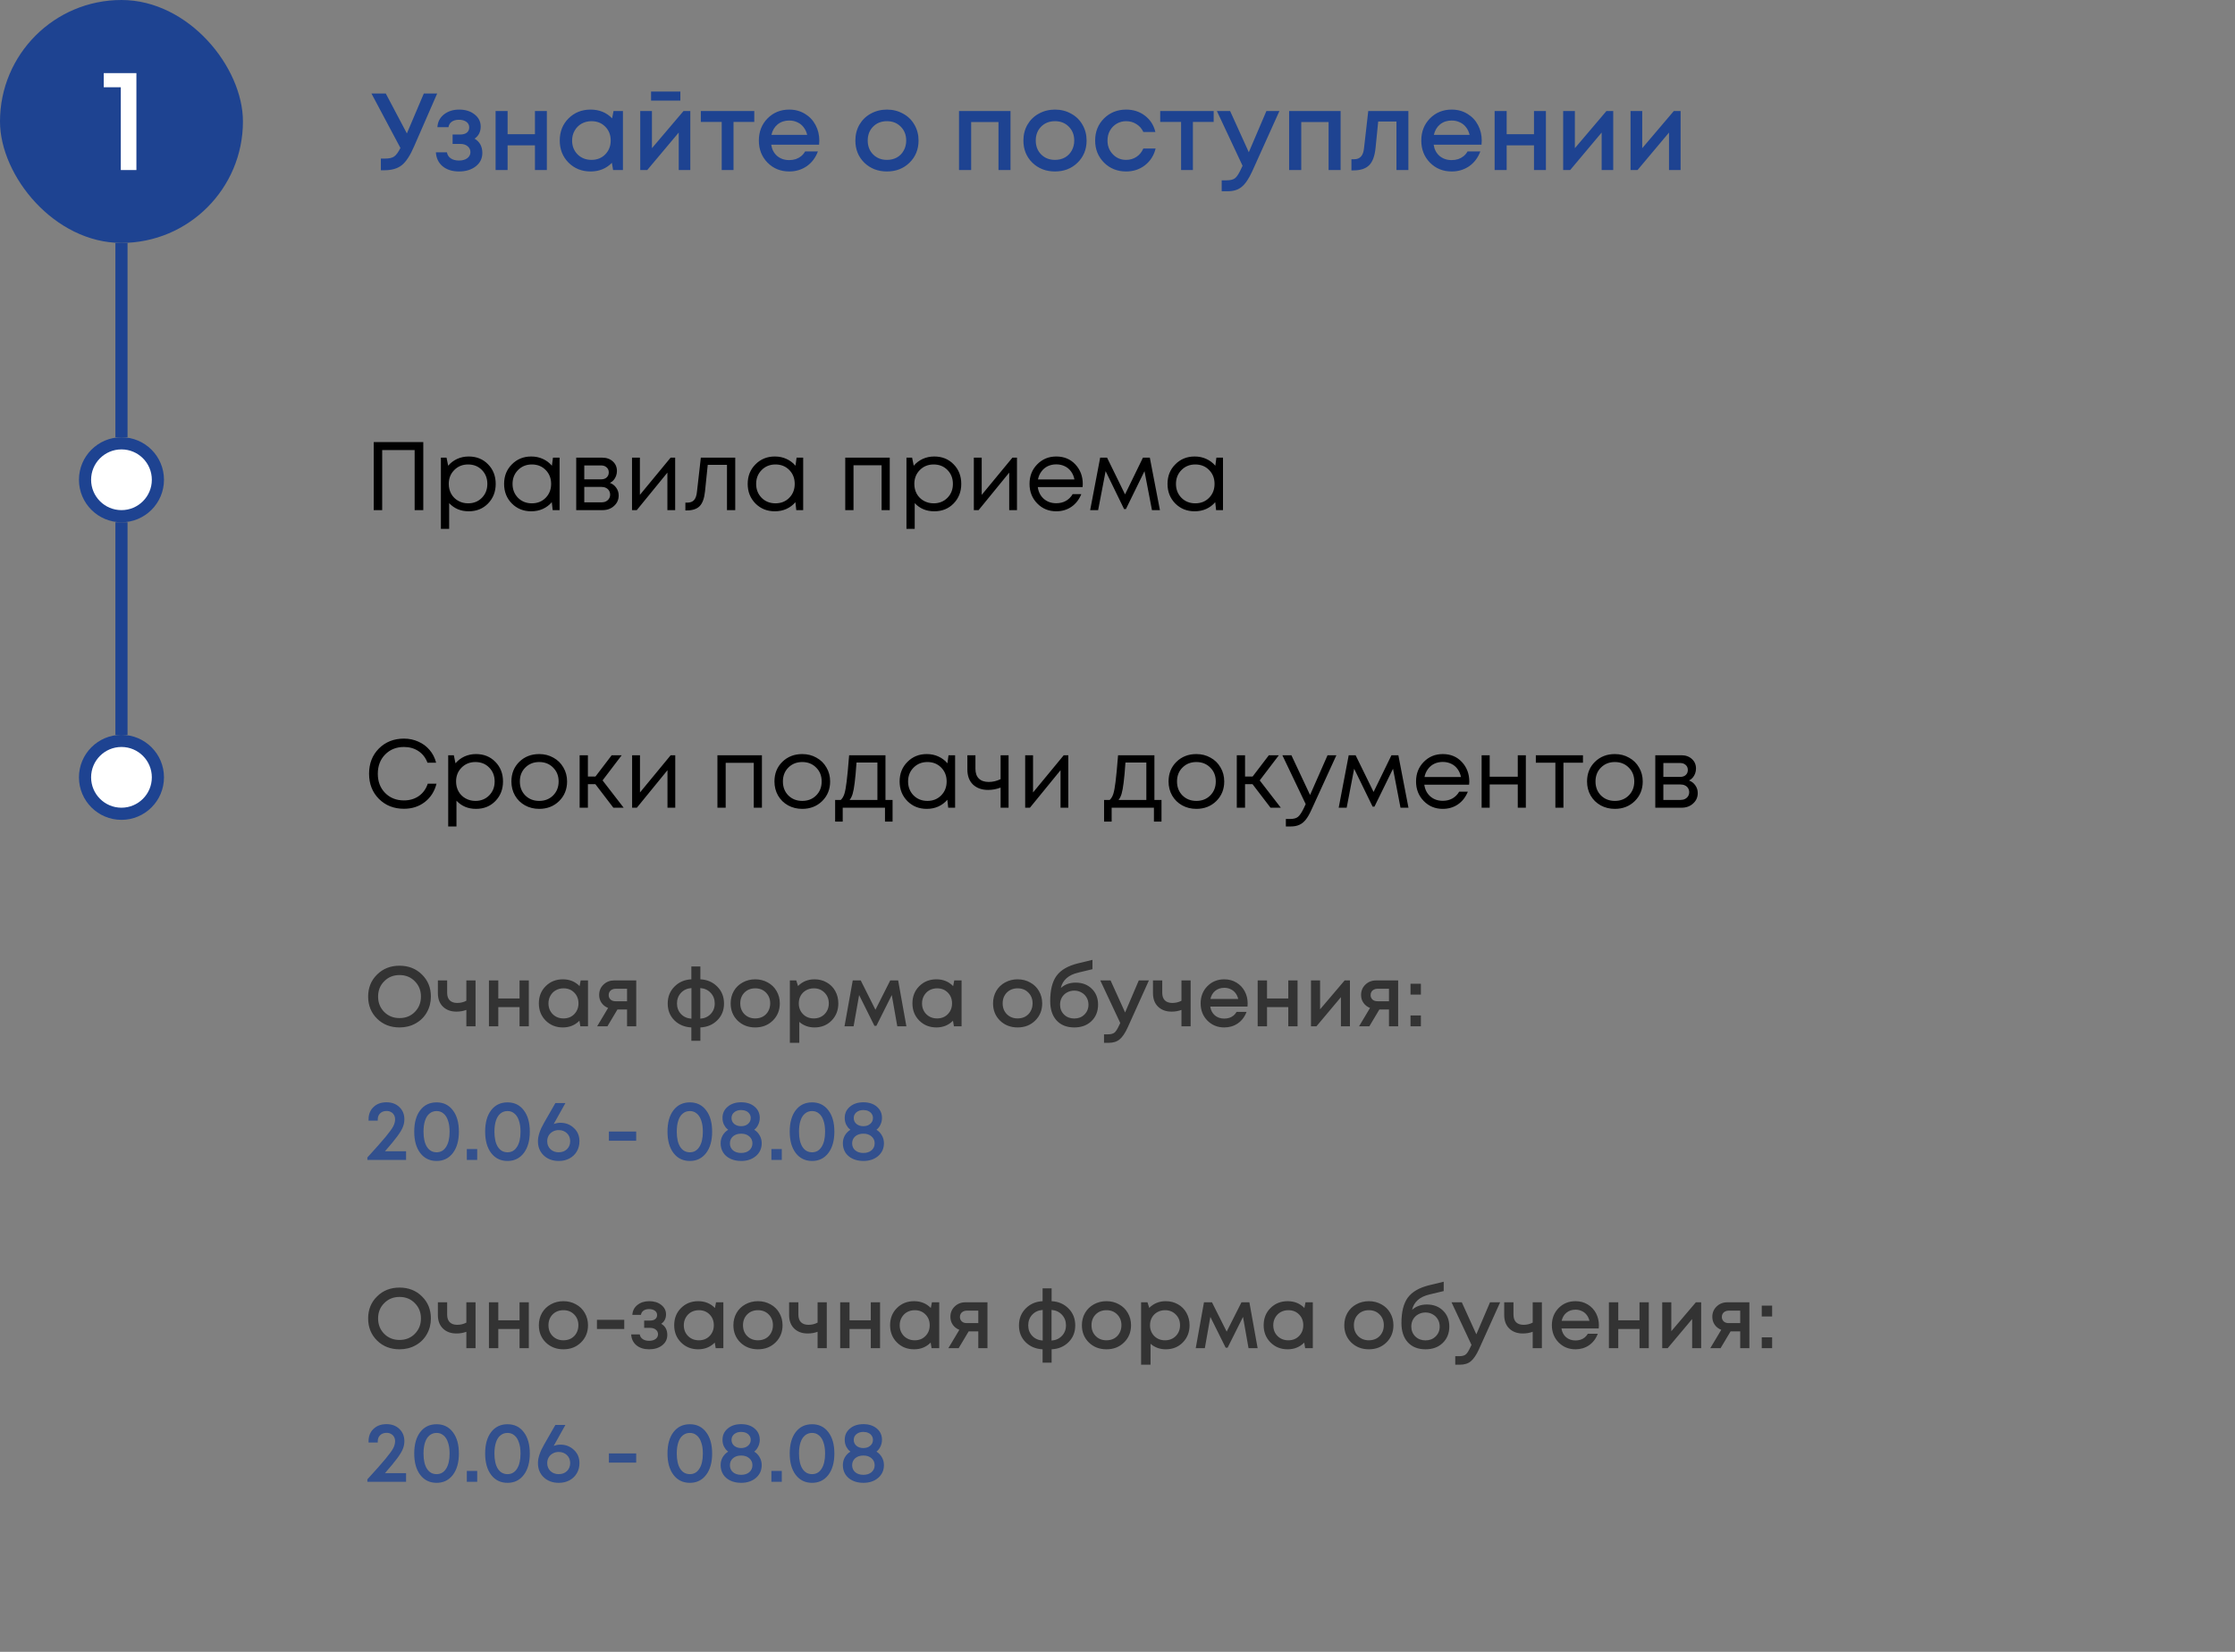 <svg width="368" height="272" viewBox="0 0 368 272" fill="none" xmlns="http://www.w3.org/2000/svg">
<rect x="0" y="0" width="368" height="272" fill="#808080" stroke="none"/>
<path d="M69.784 15.4H71.98L68.218 24.022C67.558 25.57 66.874 26.626 66.166 27.19C65.47 27.754 64.498 28.036 63.25 28.036H62.71V26.11H63.448C64.084 26.11 64.57 25.996 64.906 25.768C65.242 25.528 65.584 25.06 65.932 24.364L61.162 15.4H63.52L66.994 21.97L69.784 15.4ZM78.141 22.834C78.993 23.338 79.419 24.124 79.419 25.192C79.419 26.092 79.059 26.824 78.339 27.388C77.619 27.952 76.695 28.234 75.567 28.234C74.475 28.234 73.581 27.952 72.885 27.388C72.201 26.812 71.829 26.044 71.769 25.084H73.587C73.659 25.504 73.869 25.834 74.217 26.074C74.565 26.314 75.015 26.434 75.567 26.434C76.131 26.434 76.587 26.308 76.935 26.056C77.283 25.792 77.457 25.456 77.457 25.048C77.457 24.652 77.301 24.328 76.989 24.076C76.689 23.824 76.287 23.698 75.783 23.698H74.523V22.15H75.783C76.239 22.15 76.599 22.048 76.863 21.844C77.127 21.628 77.259 21.34 77.259 20.98C77.259 20.596 77.103 20.29 76.791 20.062C76.479 19.834 76.065 19.72 75.549 19.72C75.081 19.72 74.691 19.828 74.379 20.044C74.079 20.26 73.899 20.56 73.839 20.944H72.021C72.069 20.08 72.423 19.384 73.083 18.856C73.755 18.316 74.595 18.046 75.603 18.046C76.635 18.046 77.481 18.31 78.141 18.838C78.813 19.366 79.149 20.032 79.149 20.836C79.149 21.7 78.813 22.366 78.141 22.834ZM88.08 18.28H90.042V28H88.08V23.932H83.58V28H81.6V18.28H83.58V22.096H88.08V18.28ZM101.021 18.28H102.569V28H100.949L100.751 26.812C99.815 27.76 98.645 28.234 97.241 28.234C95.789 28.234 94.577 27.748 93.605 26.776C92.645 25.804 92.165 24.592 92.165 23.14C92.165 21.676 92.645 20.464 93.605 19.504C94.577 18.532 95.789 18.046 97.241 18.046C98.669 18.046 99.851 18.526 100.787 19.486L101.021 18.28ZM95.099 25.426C95.711 26.026 96.473 26.326 97.385 26.326C98.309 26.326 99.065 26.026 99.653 25.426C100.253 24.814 100.553 24.052 100.553 23.14C100.553 22.216 100.253 21.454 99.653 20.854C99.065 20.254 98.309 19.954 97.385 19.954C96.785 19.954 96.239 20.092 95.747 20.368C95.267 20.644 94.889 21.028 94.613 21.52C94.337 22 94.199 22.54 94.199 23.14C94.199 24.052 94.499 24.814 95.099 25.426ZM112.024 15.076V16.57H107.2V15.076H112.024ZM112.546 18.28H113.662V28H111.754V21.826L106.57 28H105.418V18.28H107.344V24.4L112.546 18.28ZM124.196 18.28V20.08H120.776V28H118.832V20.08H115.394V18.28H124.196ZM134.902 23.158C134.902 23.338 134.89 23.56 134.866 23.824H126.982C127.102 24.604 127.426 25.222 127.954 25.678C128.494 26.134 129.16 26.362 129.952 26.362C130.336 26.362 130.696 26.308 131.032 26.2C131.368 26.08 131.662 25.918 131.914 25.714C132.178 25.498 132.394 25.24 132.562 24.94H134.668C134.284 25.972 133.672 26.782 132.832 27.37C131.992 27.946 131.032 28.234 129.952 28.234C128.524 28.234 127.33 27.748 126.37 26.776C125.422 25.804 124.948 24.592 124.948 23.14C124.948 21.688 125.422 20.476 126.37 19.504C127.33 18.532 128.524 18.046 129.952 18.046C130.924 18.046 131.788 18.28 132.544 18.748C133.3 19.204 133.882 19.822 134.29 20.602C134.698 21.37 134.902 22.222 134.902 23.158ZM129.952 19.846C129.208 19.846 128.572 20.056 128.044 20.476C127.528 20.896 127.186 21.472 127.018 22.204H132.904C132.784 21.712 132.586 21.292 132.31 20.944C132.034 20.584 131.692 20.314 131.284 20.134C130.888 19.942 130.444 19.846 129.952 19.846ZM149.749 26.794C148.765 27.754 147.529 28.234 146.041 28.234C144.553 28.234 143.311 27.754 142.315 26.794C141.331 25.822 140.839 24.604 140.839 23.14C140.839 22.18 141.061 21.31 141.505 20.53C141.961 19.75 142.585 19.144 143.377 18.712C144.181 18.268 145.069 18.046 146.041 18.046C147.013 18.046 147.895 18.268 148.687 18.712C149.491 19.144 150.115 19.75 150.559 20.53C151.015 21.31 151.243 22.18 151.243 23.14C151.243 24.604 150.745 25.822 149.749 26.794ZM146.041 26.326C146.653 26.326 147.199 26.194 147.679 25.93C148.159 25.654 148.531 25.276 148.795 24.796C149.071 24.304 149.209 23.752 149.209 23.14C149.209 22.216 148.909 21.454 148.309 20.854C147.721 20.254 146.965 19.954 146.041 19.954C145.117 19.954 144.355 20.254 143.755 20.854C143.167 21.454 142.873 22.216 142.873 23.14C142.873 24.064 143.167 24.826 143.755 25.426C144.355 26.026 145.117 26.326 146.041 26.326ZM157.906 18.28H166.384V28H164.404V20.098H159.904V28H157.906V18.28ZM177.417 26.794C176.433 27.754 175.197 28.234 173.709 28.234C172.221 28.234 170.979 27.754 169.983 26.794C168.999 25.822 168.507 24.604 168.507 23.14C168.507 22.18 168.729 21.31 169.173 20.53C169.629 19.75 170.253 19.144 171.045 18.712C171.849 18.268 172.737 18.046 173.709 18.046C174.681 18.046 175.563 18.268 176.355 18.712C177.159 19.144 177.783 19.75 178.227 20.53C178.683 21.31 178.911 22.18 178.911 23.14C178.911 24.604 178.413 25.822 177.417 26.794ZM173.709 26.326C174.321 26.326 174.867 26.194 175.347 25.93C175.827 25.654 176.199 25.276 176.463 24.796C176.739 24.304 176.877 23.752 176.877 23.14C176.877 22.216 176.577 21.454 175.977 20.854C175.389 20.254 174.633 19.954 173.709 19.954C172.785 19.954 172.023 20.254 171.423 20.854C170.835 21.454 170.541 22.216 170.541 23.14C170.541 24.064 170.835 24.826 171.423 25.426C172.023 26.026 172.785 26.326 173.709 26.326ZM185.413 28.234C183.973 28.234 182.761 27.748 181.777 26.776C180.805 25.792 180.319 24.58 180.319 23.14C180.319 21.688 180.805 20.476 181.777 19.504C182.761 18.532 183.979 18.046 185.431 18.046C186.619 18.046 187.651 18.382 188.527 19.054C189.403 19.726 189.973 20.62 190.237 21.736H188.257C188.005 21.184 187.627 20.752 187.123 20.44C186.619 20.116 186.049 19.954 185.413 19.954C184.849 19.954 184.333 20.092 183.865 20.368C183.397 20.644 183.025 21.028 182.749 21.52C182.485 22 182.353 22.54 182.353 23.14C182.353 24.04 182.647 24.796 183.235 25.408C183.823 26.02 184.549 26.326 185.413 26.326C186.049 26.326 186.613 26.164 187.105 25.84C187.609 25.516 187.993 25.054 188.257 24.454H190.273C189.997 25.594 189.415 26.512 188.527 27.208C187.651 27.892 186.613 28.234 185.413 28.234ZM199.835 18.28V20.08H196.415V28H194.471V20.08H191.033V18.28H199.835ZM208.518 18.28H210.66L206.196 28.18C205.632 29.416 205.056 30.274 204.468 30.754C203.892 31.246 203.118 31.492 202.146 31.492H201.156V29.692H201.984C202.62 29.692 203.088 29.566 203.388 29.314C203.688 29.062 204.018 28.54 204.378 27.748L204.594 27.298L200.364 18.28H202.542L205.62 25.066L208.518 18.28ZM212.258 18.28H220.736V28H218.756V20.098H214.256V28H212.258V18.28ZM225.288 18.28H231.894V28H229.932V20.008H226.926L226.494 24.31C226.362 25.678 226.008 26.644 225.432 27.208C224.868 27.772 224.01 28.054 222.858 28.054H222.516V26.218H222.984C223.932 26.218 224.466 25.624 224.586 24.436L225.288 18.28ZM243.974 23.158C243.974 23.338 243.962 23.56 243.938 23.824H236.054C236.174 24.604 236.498 25.222 237.026 25.678C237.566 26.134 238.232 26.362 239.024 26.362C239.408 26.362 239.768 26.308 240.104 26.2C240.44 26.08 240.734 25.918 240.986 25.714C241.25 25.498 241.466 25.24 241.634 24.94H243.74C243.356 25.972 242.744 26.782 241.904 27.37C241.064 27.946 240.104 28.234 239.024 28.234C237.596 28.234 236.402 27.748 235.442 26.776C234.494 25.804 234.02 24.592 234.02 23.14C234.02 21.688 234.494 20.476 235.442 19.504C236.402 18.532 237.596 18.046 239.024 18.046C239.996 18.046 240.86 18.28 241.616 18.748C242.372 19.204 242.954 19.822 243.362 20.602C243.77 21.37 243.974 22.222 243.974 23.158ZM239.024 19.846C238.28 19.846 237.644 20.056 237.116 20.476C236.6 20.896 236.258 21.472 236.09 22.204H241.976C241.856 21.712 241.658 21.292 241.382 20.944C241.106 20.584 240.764 20.314 240.356 20.134C239.96 19.942 239.516 19.846 239.024 19.846ZM252.576 18.28H254.538V28H252.576V23.932H248.076V28H246.096V18.28H248.076V22.096H252.576V18.28ZM264.509 18.28H265.625V28H263.717V21.826L258.533 28H257.381V18.28H259.307V24.4L264.509 18.28ZM275.601 18.28H276.717V28H274.809V21.826L269.625 28H268.473V18.28H270.399V24.4L275.601 18.28Z" fill="#1E4391"/>
<path d="M66.512 133.176C64.848 133.176 63.472 132.632 62.384 131.544C61.307 130.456 60.768 129.075 60.768 127.4C60.768 125.725 61.307 124.344 62.384 123.256C63.472 122.168 64.848 121.624 66.512 121.624C67.365 121.624 68.155 121.789 68.88 122.12C69.616 122.44 70.235 122.899 70.736 123.496C71.248 124.093 71.605 124.792 71.808 125.592H70.384C70.085 124.781 69.595 124.147 68.912 123.688C68.229 123.229 67.429 123 66.512 123C65.253 123 64.219 123.416 63.408 124.248C62.608 125.069 62.208 126.125 62.208 127.416C62.208 128.696 62.608 129.747 63.408 130.568C64.219 131.389 65.253 131.8 66.512 131.8C67.451 131.8 68.267 131.56 68.96 131.08C69.653 130.589 70.144 129.912 70.432 129.048H71.872C71.552 130.317 70.907 131.325 69.936 132.072C68.976 132.808 67.835 133.176 66.512 133.176ZM78.374 124.168C79.665 124.168 80.726 124.595 81.558 125.448C82.4 126.301 82.822 127.379 82.822 128.68C82.822 129.971 82.4 131.048 81.558 131.912C80.726 132.765 79.665 133.192 78.374 133.192C77.073 133.192 76.001 132.744 75.158 131.848V136.088H73.798V124.36H74.726L74.998 125.688C75.403 125.208 75.894 124.835 76.47 124.568C77.056 124.301 77.691 124.168 78.374 124.168ZM78.278 131.88C79.195 131.88 79.953 131.576 80.55 130.968C81.147 130.36 81.446 129.597 81.446 128.68C81.446 127.763 81.147 127 80.55 126.392C79.953 125.784 79.195 125.48 78.278 125.48C77.361 125.48 76.598 125.789 75.99 126.408C75.392 127.016 75.094 127.773 75.094 128.68C75.094 129.277 75.227 129.821 75.494 130.312C75.771 130.803 76.155 131.187 76.646 131.464C77.136 131.741 77.68 131.88 78.278 131.88ZM88.78 133.192C87.926 133.192 87.148 133 86.444 132.616C85.74 132.221 85.19 131.683 84.796 131C84.401 130.307 84.204 129.533 84.204 128.68C84.204 127.379 84.636 126.301 85.5 125.448C86.374 124.595 87.468 124.168 88.78 124.168C89.644 124.168 90.422 124.365 91.116 124.76C91.82 125.144 92.369 125.683 92.764 126.376C93.169 127.059 93.372 127.827 93.372 128.68C93.372 129.971 92.934 131.048 92.06 131.912C91.185 132.765 90.092 133.192 88.78 133.192ZM86.492 130.984C87.1 131.581 87.862 131.88 88.78 131.88C89.708 131.88 90.47 131.581 91.068 130.984C91.676 130.376 91.98 129.608 91.98 128.68C91.98 127.752 91.676 126.989 91.068 126.392C90.47 125.784 89.708 125.48 88.78 125.48C87.862 125.48 87.1 125.784 86.492 126.392C85.894 126.989 85.596 127.752 85.596 128.68C85.596 129.608 85.894 130.376 86.492 130.984ZM100.991 133L98.031 129.128H96.799V133H95.439V124.36H96.799V127.864H98.046L100.719 124.36H102.367L99.215 128.504L102.687 133H100.991ZM110.431 124.36H111.183V133H109.903V126.824L104.863 133H104.079V124.36H105.375V130.488L110.431 124.36ZM118.126 124.36H125.454V133H124.11V125.608H119.486V133H118.126V124.36ZM132.092 133.192C131.239 133.192 130.46 133 129.756 132.616C129.052 132.221 128.503 131.683 128.108 131C127.713 130.307 127.516 129.533 127.516 128.68C127.516 127.379 127.948 126.301 128.812 125.448C129.687 124.595 130.78 124.168 132.092 124.168C132.956 124.168 133.735 124.365 134.428 124.76C135.132 125.144 135.681 125.683 136.076 126.376C136.481 127.059 136.684 127.827 136.684 128.68C136.684 129.971 136.247 131.048 135.372 131.912C134.497 132.765 133.404 133.192 132.092 133.192ZM129.804 130.984C130.412 131.581 131.175 131.88 132.092 131.88C133.02 131.88 133.783 131.581 134.38 130.984C134.988 130.376 135.292 129.608 135.292 128.68C135.292 127.752 134.988 126.989 134.38 126.392C133.783 125.784 133.02 125.48 132.092 125.48C131.175 125.48 130.412 125.784 129.804 126.392C129.207 126.989 128.908 127.752 128.908 128.68C128.908 129.608 129.207 130.376 129.804 130.984ZM145.796 131.72H146.964V135.288H145.716V133H138.756V135.288H137.508V131.72H138.436C138.692 131.485 138.889 131.155 139.028 130.728C139.166 130.291 139.289 129.629 139.396 128.744C139.513 127.848 139.652 126.387 139.812 124.36H145.796V131.72ZM141.028 125.56C140.932 126.989 140.83 128.104 140.724 128.904C140.628 129.693 140.516 130.301 140.388 130.728C140.26 131.144 140.094 131.475 139.892 131.72H144.468V125.56H141.028ZM156.174 124.36H157.262V133H156.126L155.982 131.688C155.576 132.168 155.08 132.541 154.494 132.808C153.918 133.064 153.283 133.192 152.59 133.192C151.32 133.192 150.259 132.765 149.406 131.912C148.552 131.048 148.126 129.971 148.126 128.68C148.126 127.389 148.552 126.317 149.406 125.464C150.259 124.6 151.32 124.168 152.59 124.168C153.294 124.168 153.934 124.301 154.51 124.568C155.096 124.835 155.592 125.208 155.998 125.688L156.174 124.36ZM150.414 130.968C151.022 131.576 151.784 131.88 152.702 131.88C153.619 131.88 154.376 131.576 154.974 130.968C155.571 130.36 155.87 129.597 155.87 128.68C155.87 127.763 155.571 127 154.974 126.392C154.376 125.784 153.619 125.48 152.702 125.48C151.784 125.48 151.022 125.789 150.414 126.408C149.816 127.016 149.518 127.773 149.518 128.68C149.518 129.587 149.816 130.349 150.414 130.968ZM164.753 124.36H166.065V133H164.753V129.688C164.092 129.944 163.404 130.072 162.689 130.072C161.665 130.072 160.838 129.779 160.209 129.192C159.59 128.595 159.281 127.763 159.281 126.696V124.36H160.609V126.6C160.609 127.293 160.796 127.827 161.169 128.2C161.553 128.573 162.097 128.76 162.801 128.76C163.473 128.76 164.124 128.605 164.753 128.296V124.36ZM175.15 124.36H175.902V133H174.622V126.824L169.582 133H168.798V124.36H170.094V130.488L175.15 124.36ZM190.077 131.72H191.245V135.288H189.997V133H183.037V135.288H181.789V131.72H182.717C182.973 131.485 183.17 131.155 183.309 130.728C183.447 130.291 183.57 129.629 183.677 128.744C183.794 127.848 183.933 126.387 184.093 124.36H190.077V131.72ZM185.309 125.56C185.213 126.989 185.111 128.104 185.005 128.904C184.909 129.693 184.797 130.301 184.669 130.728C184.541 131.144 184.375 131.475 184.173 131.72H188.749V125.56H185.309ZM196.983 133.192C196.129 133.192 195.351 133 194.647 132.616C193.943 132.221 193.393 131.683 192.999 131C192.604 130.307 192.407 129.533 192.407 128.68C192.407 127.379 192.839 126.301 193.703 125.448C194.577 124.595 195.671 124.168 196.983 124.168C197.847 124.168 198.625 124.365 199.319 124.76C200.023 125.144 200.572 125.683 200.967 126.376C201.372 127.059 201.575 127.827 201.575 128.68C201.575 129.971 201.137 131.048 200.263 131.912C199.388 132.765 198.295 133.192 196.983 133.192ZM194.695 130.984C195.303 131.581 196.065 131.88 196.983 131.88C197.911 131.88 198.673 131.581 199.271 130.984C199.879 130.376 200.183 129.608 200.183 128.68C200.183 127.752 199.879 126.989 199.271 126.392C198.673 125.784 197.911 125.48 196.983 125.48C196.065 125.48 195.303 125.784 194.695 126.392C194.097 126.989 193.799 127.752 193.799 128.68C193.799 129.608 194.097 130.376 194.695 130.984ZM209.194 133L206.234 129.128H205.002V133H203.642V124.36H205.002V127.864H206.25L208.922 124.36H210.57L207.418 128.504L210.89 133H209.194ZM218.586 124.36H220.042L215.93 133.352C215.61 134.056 215.296 134.6 214.986 134.984C214.677 135.368 214.33 135.645 213.946 135.816C213.562 135.997 213.093 136.088 212.538 136.088H211.722V134.856H212.426C213.002 134.856 213.434 134.739 213.722 134.504C214.01 134.269 214.33 133.789 214.682 133.064L214.986 132.408L211.146 124.36H212.634L215.706 130.904L218.586 124.36ZM231.909 133H230.597L229.365 126.584L226.309 132.824H226.005L222.965 126.584L221.733 133H220.421L222.069 124.36H223.205L226.165 130.408L229.109 124.36H230.245L231.909 133ZM241.925 128.712C241.925 128.829 241.914 128.995 241.893 129.208H234.517C234.623 130.008 234.954 130.653 235.509 131.144C236.063 131.624 236.746 131.864 237.557 131.864C238.154 131.864 238.682 131.736 239.141 131.48C239.61 131.213 239.983 130.84 240.261 130.36H241.685C241.322 131.256 240.778 131.955 240.053 132.456C239.327 132.947 238.495 133.192 237.557 133.192C236.309 133.192 235.263 132.76 234.421 131.896C233.578 131.032 233.157 129.96 233.157 128.68C233.157 127.389 233.578 126.317 234.421 125.464C235.263 124.6 236.309 124.168 237.557 124.168C238.847 124.168 239.898 124.605 240.709 125.48C241.519 126.355 241.925 127.432 241.925 128.712ZM237.557 125.464C237.045 125.464 236.575 125.565 236.149 125.768C235.733 125.971 235.386 126.264 235.109 126.648C234.831 127.021 234.645 127.453 234.549 127.944H240.549C240.453 127.443 240.266 127.005 239.989 126.632C239.711 126.248 239.365 125.96 238.949 125.768C238.533 125.565 238.069 125.464 237.557 125.464ZM249.906 124.36H251.234V133H249.906V129.176H245.282V133H243.954V124.36H245.282V127.896H249.906V124.36ZM260.641 124.36V125.592H257.425V133H256.097V125.592H252.881V124.36H260.641ZM265.889 133.192C265.036 133.192 264.257 133 263.553 132.616C262.849 132.221 262.3 131.683 261.905 131C261.51 130.307 261.313 129.533 261.313 128.68C261.313 127.379 261.745 126.301 262.609 125.448C263.484 124.595 264.577 124.168 265.889 124.168C266.753 124.168 267.532 124.365 268.225 124.76C268.929 125.144 269.478 125.683 269.873 126.376C270.278 127.059 270.481 127.827 270.481 128.68C270.481 129.971 270.044 131.048 269.169 131.912C268.294 132.765 267.201 133.192 265.889 133.192ZM263.601 130.984C264.209 131.581 264.972 131.88 265.889 131.88C266.817 131.88 267.58 131.581 268.177 130.984C268.785 130.376 269.089 129.608 269.089 128.68C269.089 127.752 268.785 126.989 268.177 126.392C267.58 125.784 266.817 125.48 265.889 125.48C264.972 125.48 264.209 125.784 263.601 126.392C263.004 126.989 262.705 127.752 262.705 128.68C262.705 129.608 263.004 130.376 263.601 130.984ZM278.1 128.52C278.537 128.68 278.884 128.947 279.14 129.32C279.407 129.693 279.54 130.115 279.54 130.584C279.54 131.277 279.284 131.853 278.772 132.312C278.271 132.771 277.641 133 276.884 133H272.548V124.36H276.836C277.551 124.36 278.132 124.568 278.58 124.984C279.028 125.389 279.252 125.912 279.252 126.552C279.252 126.84 279.204 127.112 279.108 127.368C279.012 127.624 278.879 127.853 278.708 128.056C278.537 128.248 278.335 128.403 278.1 128.52ZM277.908 126.792C277.908 126.44 277.791 126.163 277.556 125.96C277.321 125.747 277.017 125.64 276.644 125.64H273.876V127.928H276.644C277.028 127.928 277.332 127.827 277.556 127.624C277.791 127.411 277.908 127.133 277.908 126.792ZM276.724 131.72C276.991 131.72 277.231 131.667 277.444 131.56C277.668 131.443 277.839 131.288 277.956 131.096C278.073 130.904 278.132 130.691 278.132 130.456C278.132 130.211 278.073 129.992 277.956 129.8C277.839 129.597 277.668 129.443 277.444 129.336C277.231 129.229 276.985 129.176 276.708 129.176H273.876V131.72H276.724Z" fill="black"/>
<path d="M61.536 72.8H69.696V84H68.272V74.112H62.928V84H61.536V72.8ZM77.171 75.168C78.461 75.168 79.523 75.595 80.355 76.448C81.197 77.301 81.619 78.379 81.619 79.68C81.619 80.971 81.197 82.048 80.355 82.912C79.523 83.765 78.461 84.192 77.171 84.192C75.869 84.192 74.797 83.744 73.955 82.848V87.088H72.595V75.36H73.523L73.795 76.688C74.2 76.208 74.691 75.835 75.267 75.568C75.853 75.301 76.488 75.168 77.171 75.168ZM77.075 82.88C77.992 82.88 78.749 82.576 79.347 81.968C79.944 81.36 80.243 80.597 80.243 79.68C80.243 78.763 79.944 78 79.347 77.392C78.749 76.784 77.992 76.48 77.075 76.48C76.157 76.48 75.395 76.789 74.787 77.408C74.189 78.016 73.891 78.773 73.891 79.68C73.891 80.277 74.024 80.821 74.291 81.312C74.568 81.803 74.952 82.187 75.443 82.464C75.933 82.741 76.477 82.88 77.075 82.88ZM91.049 75.36H92.136V84H91.001L90.856 82.688C90.451 83.168 89.955 83.541 89.368 83.808C88.793 84.064 88.158 84.192 87.465 84.192C86.195 84.192 85.134 83.765 84.281 82.912C83.427 82.048 83.001 80.971 83.001 79.68C83.001 78.389 83.427 77.317 84.281 76.464C85.134 75.6 86.195 75.168 87.465 75.168C88.168 75.168 88.808 75.301 89.385 75.568C89.971 75.835 90.467 76.208 90.873 76.688L91.049 75.36ZM85.288 81.968C85.897 82.576 86.659 82.88 87.576 82.88C88.494 82.88 89.251 82.576 89.849 81.968C90.446 81.36 90.745 80.597 90.745 79.68C90.745 78.763 90.446 78 89.849 77.392C89.251 76.784 88.494 76.48 87.576 76.48C86.659 76.48 85.897 76.789 85.288 77.408C84.691 78.016 84.392 78.773 84.392 79.68C84.392 80.587 84.691 81.349 85.288 81.968ZM100.428 79.52C100.865 79.68 101.212 79.947 101.468 80.32C101.735 80.693 101.868 81.115 101.868 81.584C101.868 82.277 101.612 82.853 101.1 83.312C100.599 83.771 99.969 84 99.212 84H94.876V75.36H99.164C99.879 75.36 100.46 75.568 100.908 75.984C101.356 76.389 101.58 76.912 101.58 77.552C101.58 77.84 101.532 78.112 101.436 78.368C101.34 78.624 101.207 78.853 101.036 79.056C100.865 79.248 100.663 79.403 100.428 79.52ZM100.236 77.792C100.236 77.44 100.119 77.163 99.884 76.96C99.649 76.747 99.345 76.64 98.972 76.64H96.204V78.928H98.972C99.356 78.928 99.66 78.827 99.884 78.624C100.119 78.411 100.236 78.133 100.236 77.792ZM99.052 82.72C99.319 82.72 99.559 82.667 99.772 82.56C99.996 82.443 100.167 82.288 100.284 82.096C100.401 81.904 100.46 81.691 100.46 81.456C100.46 81.211 100.401 80.992 100.284 80.8C100.167 80.597 99.996 80.443 99.772 80.336C99.559 80.229 99.313 80.176 99.036 80.176H96.204V82.72H99.052ZM110.416 75.36H111.168V84H109.888V77.824L104.848 84H104.064V75.36H105.36V81.488L110.416 75.36ZM115.395 75.36H121.059V84H119.699V76.544H116.531L116.083 80.912C115.966 82.053 115.672 82.864 115.203 83.344C114.734 83.813 114.03 84.048 113.091 84.048H112.851V82.768H113.155C113.646 82.768 114.019 82.629 114.275 82.352C114.531 82.064 114.691 81.611 114.755 80.992L115.395 75.36ZM131.158 75.36H132.246V84H131.11L130.966 82.688C130.561 83.168 130.065 83.541 129.478 83.808C128.902 84.064 128.267 84.192 127.574 84.192C126.305 84.192 125.243 83.765 124.39 82.912C123.537 82.048 123.11 80.971 123.11 79.68C123.11 78.389 123.537 77.317 124.39 76.464C125.243 75.6 126.305 75.168 127.574 75.168C128.278 75.168 128.918 75.301 129.494 75.568C130.081 75.835 130.577 76.208 130.982 76.688L131.158 75.36ZM125.398 81.968C126.006 82.576 126.769 82.88 127.686 82.88C128.603 82.88 129.361 82.576 129.958 81.968C130.555 81.36 130.854 80.597 130.854 79.68C130.854 78.763 130.555 78 129.958 77.392C129.361 76.784 128.603 76.48 127.686 76.48C126.769 76.48 126.006 76.789 125.398 77.408C124.801 78.016 124.502 78.773 124.502 79.68C124.502 80.587 124.801 81.349 125.398 81.968ZM139.173 75.36H146.501V84H145.157V76.608H140.533V84H139.173V75.36ZM153.827 75.168C155.118 75.168 156.179 75.595 157.011 76.448C157.854 77.301 158.275 78.379 158.275 79.68C158.275 80.971 157.854 82.048 157.011 82.912C156.179 83.765 155.118 84.192 153.827 84.192C152.526 84.192 151.454 83.744 150.611 82.848V87.088H149.251V75.36H150.179L150.451 76.688C150.856 76.208 151.347 75.835 151.923 75.568C152.51 75.301 153.144 75.168 153.827 75.168ZM153.731 82.88C154.648 82.88 155.406 82.576 156.003 81.968C156.6 81.36 156.899 80.597 156.899 79.68C156.899 78.763 156.6 78 156.003 77.392C155.406 76.784 154.648 76.48 153.731 76.48C152.814 76.48 152.051 76.789 151.443 77.408C150.846 78.016 150.547 78.773 150.547 79.68C150.547 80.277 150.68 80.821 150.947 81.312C151.224 81.803 151.608 82.187 152.099 82.464C152.59 82.741 153.134 82.88 153.731 82.88ZM166.697 75.36H167.449V84H166.169V77.824L161.129 84H160.345V75.36H161.641V81.488L166.697 75.36ZM178.284 79.712C178.284 79.829 178.273 79.995 178.252 80.208H170.876C170.983 81.008 171.313 81.653 171.868 82.144C172.423 82.624 173.105 82.864 173.916 82.864C174.513 82.864 175.041 82.736 175.5 82.48C175.969 82.213 176.343 81.84 176.62 81.36H178.044C177.681 82.256 177.137 82.955 176.412 83.456C175.687 83.947 174.855 84.192 173.916 84.192C172.668 84.192 171.623 83.76 170.78 82.896C169.937 82.032 169.516 80.96 169.516 79.68C169.516 78.389 169.937 77.317 170.78 76.464C171.623 75.6 172.668 75.168 173.916 75.168C175.207 75.168 176.257 75.605 177.068 76.48C177.879 77.355 178.284 78.432 178.284 79.712ZM173.916 76.464C173.404 76.464 172.935 76.565 172.508 76.768C172.092 76.971 171.745 77.264 171.468 77.648C171.191 78.021 171.004 78.453 170.908 78.944H176.908C176.812 78.443 176.625 78.005 176.348 77.632C176.071 77.248 175.724 76.96 175.308 76.768C174.892 76.565 174.428 76.464 173.916 76.464ZM190.987 84H189.675L188.443 77.584L185.387 83.824H185.083L182.043 77.584L180.811 84H179.499L181.147 75.36H182.283L185.243 81.408L188.187 75.36H189.323L190.987 84ZM200.283 75.36H201.371V84H200.235L200.091 82.688C199.686 83.168 199.19 83.541 198.603 83.808C198.027 84.064 197.392 84.192 196.699 84.192C195.43 84.192 194.368 83.765 193.515 82.912C192.662 82.048 192.235 80.971 192.235 79.68C192.235 78.389 192.662 77.317 193.515 76.464C194.368 75.6 195.43 75.168 196.699 75.168C197.403 75.168 198.043 75.301 198.619 75.568C199.206 75.835 199.702 76.208 200.107 76.688L200.283 75.36ZM194.523 81.968C195.131 82.576 195.894 82.88 196.811 82.88C197.728 82.88 198.486 82.576 199.083 81.968C199.68 81.36 199.979 80.597 199.979 79.68C199.979 78.763 199.68 78 199.083 77.392C198.486 76.784 197.728 76.48 196.811 76.48C195.894 76.48 195.131 76.789 194.523 77.408C193.926 78.016 193.627 78.773 193.627 79.68C193.627 80.587 193.926 81.349 194.523 81.968Z" fill="black"/>
<path opacity="0.6" d="M65.782 169.182C64.298 169.182 63.066 168.701 62.086 167.74C61.106 166.769 60.616 165.556 60.616 164.1C60.616 162.644 61.106 161.435 62.086 160.474C63.066 159.503 64.298 159.018 65.782 159.018C67.266 159.018 68.498 159.503 69.478 160.474C70.458 161.435 70.948 162.644 70.948 164.1C70.948 165.052 70.724 165.92 70.276 166.704C69.837 167.479 69.221 168.085 68.428 168.524C67.644 168.963 66.762 169.182 65.782 169.182ZM63.262 166.634C63.934 167.306 64.774 167.642 65.782 167.642C66.799 167.642 67.639 167.306 68.302 166.634C68.974 165.953 69.31 165.108 69.31 164.1C69.31 163.092 68.974 162.252 68.302 161.58C67.639 160.899 66.799 160.558 65.782 160.558C64.774 160.558 63.934 160.899 63.262 161.58C62.59 162.252 62.254 163.092 62.254 164.1C62.254 165.108 62.59 165.953 63.262 166.634ZM76.788 161.44H78.3V169H76.788V166.298C76.275 166.485 75.734 166.578 75.164 166.578C74.24 166.578 73.498 166.307 72.938 165.766C72.378 165.225 72.098 164.478 72.098 163.526V161.44H73.624V163.47C73.624 164.011 73.764 164.427 74.044 164.716C74.334 165.005 74.749 165.15 75.29 165.15C75.832 165.15 76.331 165.029 76.788 164.786V161.44ZM85.546 161.44H87.072V169H85.546V165.836H82.046V169H80.506V161.44H82.046V164.408H85.546V161.44ZM95.612 161.44H96.816V169H95.556L95.402 168.076C94.674 168.813 93.764 169.182 92.672 169.182C91.542 169.182 90.6 168.804 89.844 168.048C89.097 167.292 88.724 166.349 88.724 165.22C88.724 164.081 89.097 163.139 89.844 162.392C90.6 161.636 91.542 161.258 92.672 161.258C93.782 161.258 94.702 161.631 95.43 162.378L95.612 161.44ZM91.006 166.998C91.482 167.465 92.074 167.698 92.784 167.698C93.502 167.698 94.09 167.465 94.548 166.998C95.014 166.522 95.248 165.929 95.248 165.22C95.248 164.501 95.014 163.909 94.548 163.442C94.09 162.975 93.502 162.742 92.784 162.742C92.317 162.742 91.892 162.849 91.51 163.064C91.136 163.279 90.842 163.577 90.628 163.96C90.413 164.333 90.306 164.753 90.306 165.22C90.306 165.929 90.539 166.522 91.006 166.998ZM101.146 161.44H104.758V169H103.246V166.228H101.664L100.012 169H98.318L100.124 165.976C99.666 165.789 99.307 165.509 99.046 165.136C98.784 164.763 98.654 164.329 98.654 163.834C98.654 163.153 98.892 162.583 99.368 162.126C99.844 161.669 100.436 161.44 101.146 161.44ZM101.356 164.87H103.246V162.812H101.356C101.132 162.812 100.931 162.859 100.754 162.952C100.586 163.036 100.455 163.157 100.362 163.316C100.268 163.465 100.222 163.643 100.222 163.848C100.222 164.147 100.324 164.394 100.53 164.59C100.735 164.777 101.01 164.87 101.356 164.87ZM119.21 165.248C119.21 166.359 118.842 167.278 118.104 168.006C117.376 168.734 116.448 169.126 115.318 169.182V171.38H113.834V169.182C112.705 169.126 111.772 168.734 111.034 168.006C110.306 167.278 109.942 166.359 109.942 165.248C109.942 164.137 110.311 163.209 111.048 162.462C111.786 161.715 112.714 161.314 113.834 161.258V159.144H115.318V161.258C116.438 161.314 117.367 161.715 118.104 162.462C118.842 163.199 119.21 164.128 119.21 165.248ZM111.468 165.234C111.468 165.925 111.688 166.503 112.126 166.97C112.574 167.437 113.148 167.693 113.848 167.74V162.7C113.148 162.747 112.574 163.008 112.126 163.484C111.688 163.96 111.468 164.543 111.468 165.234ZM115.304 167.74C116.004 167.693 116.574 167.437 117.012 166.97C117.46 166.503 117.684 165.925 117.684 165.234C117.684 164.543 117.46 163.96 117.012 163.484C116.564 163.008 115.995 162.747 115.304 162.7V167.74ZM127.236 168.062C126.47 168.809 125.509 169.182 124.352 169.182C123.194 169.182 122.228 168.809 121.454 168.062C120.688 167.306 120.306 166.359 120.306 165.22C120.306 164.473 120.478 163.797 120.824 163.19C121.178 162.583 121.664 162.112 122.28 161.776C122.905 161.431 123.596 161.258 124.352 161.258C125.108 161.258 125.794 161.431 126.41 161.776C127.035 162.112 127.52 162.583 127.866 163.19C128.22 163.797 128.398 164.473 128.398 165.22C128.398 166.359 128.01 167.306 127.236 168.062ZM124.352 167.698C124.828 167.698 125.252 167.595 125.626 167.39C125.999 167.175 126.288 166.881 126.494 166.508C126.708 166.125 126.816 165.696 126.816 165.22C126.816 164.501 126.582 163.909 126.116 163.442C125.658 162.975 125.07 162.742 124.352 162.742C123.633 162.742 123.04 162.975 122.574 163.442C122.116 163.909 121.888 164.501 121.888 165.22C121.888 165.939 122.116 166.531 122.574 166.998C123.04 167.465 123.633 167.698 124.352 167.698ZM134.113 161.258C134.86 161.258 135.532 161.431 136.129 161.776C136.727 162.112 137.193 162.583 137.529 163.19C137.865 163.797 138.033 164.473 138.033 165.22C138.033 166.359 137.66 167.306 136.913 168.062C136.176 168.809 135.243 169.182 134.113 169.182C133.143 169.182 132.307 168.879 131.607 168.272V171.716H130.053V161.44H131.103L131.397 162.364C132.125 161.627 133.031 161.258 134.113 161.258ZM132.223 166.998C132.69 167.465 133.278 167.698 133.987 167.698C134.706 167.698 135.299 167.465 135.765 166.998C136.232 166.522 136.465 165.929 136.465 165.22C136.465 164.511 136.232 163.923 135.765 163.456C135.299 162.98 134.711 162.742 134.001 162.742C133.535 162.742 133.11 162.849 132.727 163.064C132.345 163.279 132.046 163.577 131.831 163.96C131.626 164.333 131.523 164.753 131.523 165.22C131.523 165.929 131.757 166.522 132.223 166.998ZM149.241 169H147.743L146.833 163.848L144.299 168.916H143.977L141.457 163.848L140.547 169H139.049L140.407 161.44H141.723L144.145 166.27L146.581 161.44H147.883L149.241 169ZM157.122 161.44H158.326V169H157.066L156.912 168.076C156.184 168.813 155.274 169.182 154.182 169.182C153.052 169.182 152.11 168.804 151.354 168.048C150.607 167.292 150.234 166.349 150.234 165.22C150.234 164.081 150.607 163.139 151.354 162.392C152.11 161.636 153.052 161.258 154.182 161.258C155.292 161.258 156.212 161.631 156.94 162.378L157.122 161.44ZM152.516 166.998C152.992 167.465 153.584 167.698 154.294 167.698C155.012 167.698 155.6 167.465 156.058 166.998C156.524 166.522 156.757 165.929 156.757 165.22C156.757 164.501 156.524 163.909 156.058 163.442C155.6 162.975 155.012 162.742 154.294 162.742C153.827 162.742 153.402 162.849 153.02 163.064C152.646 163.279 152.352 163.577 152.138 163.96C151.923 164.333 151.816 164.753 151.816 165.22C151.816 165.929 152.049 166.522 152.516 166.998ZM170.439 168.062C169.674 168.809 168.712 169.182 167.555 169.182C166.398 169.182 165.432 168.809 164.657 168.062C163.892 167.306 163.509 166.359 163.509 165.22C163.509 164.473 163.682 163.797 164.027 163.19C164.382 162.583 164.867 162.112 165.483 161.776C166.108 161.431 166.799 161.258 167.555 161.258C168.311 161.258 168.997 161.431 169.613 161.776C170.238 162.112 170.724 162.583 171.069 163.19C171.424 163.797 171.601 164.473 171.601 165.22C171.601 166.359 171.214 167.306 170.439 168.062ZM167.555 167.698C168.031 167.698 168.456 167.595 168.829 167.39C169.202 167.175 169.492 166.881 169.697 166.508C169.912 166.125 170.019 165.696 170.019 165.22C170.019 164.501 169.786 163.909 169.319 163.442C168.862 162.975 168.274 162.742 167.555 162.742C166.836 162.742 166.244 162.975 165.777 163.442C165.32 163.909 165.091 164.501 165.091 165.22C165.091 165.939 165.32 166.531 165.777 166.998C166.244 167.465 166.836 167.698 167.555 167.698ZM177.106 161.804C178.198 161.804 179.085 162.14 179.766 162.812C180.457 163.484 180.802 164.357 180.802 165.43C180.802 166.541 180.438 167.446 179.71 168.146C178.992 168.837 178.049 169.182 176.882 169.182C175.65 169.182 174.68 168.799 173.97 168.034C173.27 167.259 172.92 166.2 172.92 164.856C172.92 163.017 173.27 161.622 173.97 160.67C174.68 159.709 175.86 159.027 177.512 158.626L179.878 158.052V159.592L177.54 160.152C175.926 160.535 174.969 161.379 174.67 162.686C175.324 162.098 176.136 161.804 177.106 161.804ZM176.882 167.712C177.554 167.712 178.11 167.497 178.548 167.068C178.996 166.629 179.22 166.083 179.22 165.43C179.22 164.991 179.118 164.599 178.912 164.254C178.707 163.899 178.427 163.624 178.072 163.428C177.718 163.223 177.321 163.12 176.882 163.12C176.444 163.12 176.042 163.223 175.678 163.428C175.324 163.624 175.044 163.899 174.838 164.254C174.642 164.599 174.544 164.991 174.544 165.43C174.544 166.083 174.764 166.629 175.202 167.068C175.65 167.497 176.21 167.712 176.882 167.712ZM187.506 161.44H189.172L185.7 169.14C185.261 170.101 184.813 170.769 184.356 171.142C183.908 171.525 183.306 171.716 182.55 171.716H181.78V170.316H182.424C182.918 170.316 183.282 170.218 183.516 170.022C183.749 169.826 184.006 169.42 184.286 168.804L184.454 168.454L181.164 161.44H182.858L185.252 166.718L187.506 161.44ZM194.531 161.44H196.043V169H194.531V166.298C194.017 166.485 193.476 166.578 192.907 166.578C191.983 166.578 191.241 166.307 190.681 165.766C190.121 165.225 189.841 164.478 189.841 163.526V161.44H191.367V163.47C191.367 164.011 191.507 164.427 191.787 164.716C192.076 165.005 192.491 165.15 193.033 165.15C193.574 165.15 194.073 165.029 194.531 164.786V161.44ZM205.431 165.234C205.431 165.374 205.421 165.547 205.403 165.752H199.271C199.364 166.359 199.616 166.839 200.027 167.194C200.447 167.549 200.965 167.726 201.581 167.726C201.879 167.726 202.159 167.684 202.421 167.6C202.682 167.507 202.911 167.381 203.107 167.222C203.312 167.054 203.48 166.853 203.611 166.62H205.249C204.95 167.423 204.474 168.053 203.821 168.51C203.167 168.958 202.421 169.182 201.581 169.182C200.47 169.182 199.541 168.804 198.795 168.048C198.057 167.292 197.689 166.349 197.689 165.22C197.689 164.091 198.057 163.148 198.795 162.392C199.541 161.636 200.47 161.258 201.581 161.258C202.337 161.258 203.009 161.44 203.597 161.804C204.185 162.159 204.637 162.639 204.955 163.246C205.272 163.843 205.431 164.506 205.431 165.234ZM201.581 162.658C201.002 162.658 200.507 162.821 200.097 163.148C199.695 163.475 199.429 163.923 199.299 164.492H203.877C203.783 164.109 203.629 163.783 203.415 163.512C203.2 163.232 202.934 163.022 202.617 162.882C202.309 162.733 201.963 162.658 201.581 162.658ZM212.121 161.44H213.647V169H212.121V165.836H208.621V169H207.081V161.44H208.621V164.408H212.121V161.44ZM221.402 161.44H222.27V169H220.786V164.198L216.754 169H215.858V161.44H217.356V166.2L221.402 161.44ZM226.599 161.44H230.211V169H228.699V166.228H227.117L225.465 169H223.771L225.577 165.976C225.12 165.789 224.76 165.509 224.499 165.136C224.238 164.763 224.107 164.329 224.107 163.834C224.107 163.153 224.345 162.583 224.821 162.126C225.297 161.669 225.89 161.44 226.599 161.44ZM226.809 164.87H228.699V162.812H226.809C226.585 162.812 226.384 162.859 226.207 162.952C226.039 163.036 225.908 163.157 225.815 163.316C225.722 163.465 225.675 163.643 225.675 163.848C225.675 164.147 225.778 164.394 225.983 164.59C226.188 164.777 226.464 164.87 226.809 164.87ZM232.246 163.778V161.986H233.954V163.778H232.246ZM232.246 169V167.208H233.954V169H232.246Z" fill="black"/>
<g opacity="0.8">
<path d="M63.388 189.572H66.86V191H60.49V190.594C61.881 189.073 62.884 187.939 63.5 187.192C64.125 186.436 64.541 185.862 64.746 185.47C64.951 185.078 65.054 184.691 65.054 184.308C65.054 184.037 64.993 183.799 64.872 183.594C64.76 183.389 64.597 183.23 64.382 183.118C64.177 182.997 63.934 182.936 63.654 182.936C63.215 182.936 62.861 183.067 62.59 183.328C62.329 183.58 62.198 183.911 62.198 184.322V184.532H60.686V184.322C60.686 183.482 60.957 182.805 61.498 182.292C62.039 181.769 62.753 181.508 63.64 181.508C64.508 181.508 65.213 181.769 65.754 182.292C66.305 182.815 66.58 183.487 66.58 184.308C66.58 184.737 66.501 185.153 66.342 185.554C66.193 185.955 65.885 186.473 65.418 187.108C64.961 187.733 64.284 188.555 63.388 189.572ZM71.888 191.168C70.759 191.168 69.863 190.734 69.2 189.866C68.537 188.998 68.206 187.822 68.206 186.338C68.206 184.854 68.533 183.683 69.186 182.824C69.849 181.956 70.749 181.522 71.888 181.522C73.017 181.522 73.909 181.956 74.562 182.824C75.225 183.683 75.556 184.854 75.556 186.338C75.556 187.822 75.225 188.998 74.562 189.866C73.9 190.734 73.008 191.168 71.888 191.168ZM71.888 189.74C72.56 189.74 73.083 189.441 73.456 188.844C73.839 188.247 74.03 187.411 74.03 186.338C74.03 185.629 73.942 185.022 73.764 184.518C73.596 184.005 73.349 183.617 73.022 183.356C72.705 183.085 72.327 182.95 71.888 182.95C71.44 182.95 71.053 183.085 70.726 183.356C70.4 183.617 70.152 184.005 69.984 184.518C69.816 185.022 69.732 185.629 69.732 186.338C69.732 187.411 69.919 188.247 70.292 188.844C70.675 189.441 71.207 189.74 71.888 189.74ZM76.865 191V189.208H78.573V191H76.865ZM83.564 191.168C82.435 191.168 81.539 190.734 80.876 189.866C80.213 188.998 79.882 187.822 79.882 186.338C79.882 184.854 80.209 183.683 80.862 182.824C81.525 181.956 82.425 181.522 83.564 181.522C84.693 181.522 85.585 181.956 86.238 182.824C86.901 183.683 87.232 184.854 87.232 186.338C87.232 187.822 86.901 188.998 86.238 189.866C85.575 190.734 84.684 191.168 83.564 191.168ZM83.564 189.74C84.236 189.74 84.759 189.441 85.132 188.844C85.515 188.247 85.706 187.411 85.706 186.338C85.706 185.629 85.617 185.022 85.44 184.518C85.272 184.005 85.025 183.617 84.698 183.356C84.381 183.085 84.003 182.95 83.564 182.95C83.116 182.95 82.729 183.085 82.402 183.356C82.075 183.617 81.828 184.005 81.66 184.518C81.492 185.022 81.408 185.629 81.408 186.338C81.408 187.411 81.595 188.247 81.968 188.844C82.351 189.441 82.883 189.74 83.564 189.74ZM92.271 184.882C93.139 184.882 93.877 185.167 94.483 185.736C95.099 186.296 95.407 187.024 95.407 187.92C95.407 188.545 95.263 189.105 94.973 189.6C94.684 190.095 94.278 190.482 93.755 190.762C93.242 191.033 92.659 191.168 92.005 191.168C90.997 191.168 90.171 190.865 89.527 190.258C88.893 189.651 88.575 188.872 88.575 187.92C88.575 187.061 88.911 186.049 89.583 184.882L91.445 181.634H93.097C92.024 183.538 91.38 184.691 91.165 185.092C91.529 184.952 91.898 184.882 92.271 184.882ZM91.991 189.74C92.542 189.74 92.995 189.572 93.349 189.236C93.704 188.891 93.881 188.452 93.881 187.92C93.881 187.379 93.704 186.94 93.349 186.604C92.995 186.259 92.542 186.086 91.991 186.086C91.637 186.086 91.315 186.165 91.025 186.324C90.736 186.483 90.507 186.702 90.339 186.982C90.181 187.253 90.101 187.565 90.101 187.92C90.101 188.452 90.279 188.891 90.633 189.236C90.997 189.572 91.45 189.74 91.991 189.74ZM100.258 187.836V186.324H104.752V187.836H100.258ZM113.587 191.168C112.458 191.168 111.562 190.734 110.899 189.866C110.237 188.998 109.905 187.822 109.905 186.338C109.905 184.854 110.232 183.683 110.885 182.824C111.548 181.956 112.449 181.522 113.587 181.522C114.717 181.522 115.608 181.956 116.261 182.824C116.924 183.683 117.255 184.854 117.255 186.338C117.255 187.822 116.924 188.998 116.261 189.866C115.599 190.734 114.707 191.168 113.587 191.168ZM113.587 189.74C114.259 189.74 114.782 189.441 115.155 188.844C115.538 188.247 115.729 187.411 115.729 186.338C115.729 185.629 115.641 185.022 115.463 184.518C115.295 184.005 115.048 183.617 114.721 183.356C114.404 183.085 114.026 182.95 113.587 182.95C113.139 182.95 112.752 183.085 112.425 183.356C112.099 183.617 111.851 184.005 111.683 184.518C111.515 185.022 111.431 185.629 111.431 186.338C111.431 187.411 111.618 188.247 111.991 188.844C112.374 189.441 112.906 189.74 113.587 189.74ZM124.185 186.03C124.567 186.263 124.866 186.576 125.081 186.968C125.305 187.351 125.417 187.78 125.417 188.256C125.417 189.105 125.099 189.805 124.465 190.356C123.83 190.897 123.018 191.168 122.029 191.168C121.366 191.168 120.778 191.047 120.265 190.804C119.751 190.561 119.355 190.221 119.075 189.782C118.795 189.334 118.655 188.825 118.655 188.256C118.655 187.789 118.762 187.365 118.977 186.982C119.201 186.59 119.509 186.273 119.901 186.03C119.751 185.918 119.616 185.792 119.495 185.652C119.383 185.503 119.285 185.349 119.201 185.19C119.126 185.022 119.065 184.845 119.019 184.658C118.981 184.471 118.963 184.28 118.963 184.084C118.963 183.328 119.247 182.712 119.817 182.236C120.386 181.751 121.123 181.508 122.029 181.508C122.943 181.508 123.681 181.746 124.241 182.222C124.81 182.698 125.095 183.319 125.095 184.084C125.095 184.476 125.011 184.845 124.843 185.19C124.684 185.535 124.465 185.815 124.185 186.03ZM122.029 182.782C121.562 182.782 121.179 182.908 120.881 183.16C120.591 183.403 120.447 183.715 120.447 184.098C120.447 184.49 120.591 184.812 120.881 185.064C121.179 185.316 121.562 185.442 122.029 185.442C122.495 185.442 122.873 185.316 123.163 185.064C123.461 184.812 123.611 184.49 123.611 184.098C123.611 183.846 123.545 183.622 123.415 183.426C123.284 183.221 123.097 183.062 122.855 182.95C122.612 182.838 122.337 182.782 122.029 182.782ZM122.029 189.852C122.589 189.852 123.037 189.707 123.373 189.418C123.718 189.119 123.891 188.737 123.891 188.27C123.891 187.803 123.718 187.421 123.373 187.122C123.037 186.823 122.589 186.674 122.029 186.674C121.478 186.674 121.03 186.823 120.685 187.122C120.349 187.421 120.181 187.803 120.181 188.27C120.181 188.737 120.349 189.119 120.685 189.418C121.03 189.707 121.478 189.852 122.029 189.852ZM127.014 191V189.208H128.722V191H127.014ZM133.712 191.168C132.583 191.168 131.687 190.734 131.024 189.866C130.362 188.998 130.03 187.822 130.03 186.338C130.03 184.854 130.357 183.683 131.01 182.824C131.673 181.956 132.574 181.522 133.712 181.522C134.842 181.522 135.733 181.956 136.386 182.824C137.049 183.683 137.38 184.854 137.38 186.338C137.38 187.822 137.049 188.998 136.386 189.866C135.724 190.734 134.832 191.168 133.712 191.168ZM133.712 189.74C134.384 189.74 134.907 189.441 135.28 188.844C135.663 188.247 135.854 187.411 135.854 186.338C135.854 185.629 135.766 185.022 135.588 184.518C135.42 184.005 135.173 183.617 134.846 183.356C134.529 183.085 134.151 182.95 133.712 182.95C133.264 182.95 132.877 183.085 132.55 183.356C132.224 183.617 131.976 184.005 131.808 184.518C131.64 185.022 131.556 185.629 131.556 186.338C131.556 187.411 131.743 188.247 132.116 188.844C132.499 189.441 133.031 189.74 133.712 189.74ZM144.31 186.03C144.692 186.263 144.991 186.576 145.206 186.968C145.43 187.351 145.542 187.78 145.542 188.256C145.542 189.105 145.224 189.805 144.59 190.356C143.955 190.897 143.143 191.168 142.154 191.168C141.491 191.168 140.903 191.047 140.39 190.804C139.876 190.561 139.48 190.221 139.2 189.782C138.92 189.334 138.78 188.825 138.78 188.256C138.78 187.789 138.887 187.365 139.102 186.982C139.326 186.59 139.634 186.273 140.026 186.03C139.876 185.918 139.741 185.792 139.62 185.652C139.508 185.503 139.41 185.349 139.326 185.19C139.251 185.022 139.19 184.845 139.144 184.658C139.106 184.471 139.088 184.28 139.088 184.084C139.088 183.328 139.372 182.712 139.942 182.236C140.511 181.751 141.248 181.508 142.154 181.508C143.068 181.508 143.806 181.746 144.366 182.222C144.935 182.698 145.22 183.319 145.22 184.084C145.22 184.476 145.136 184.845 144.968 185.19C144.809 185.535 144.59 185.815 144.31 186.03ZM142.154 182.782C141.687 182.782 141.304 182.908 141.006 183.16C140.716 183.403 140.572 183.715 140.572 184.098C140.572 184.49 140.716 184.812 141.006 185.064C141.304 185.316 141.687 185.442 142.154 185.442C142.62 185.442 142.998 185.316 143.288 185.064C143.586 184.812 143.736 184.49 143.736 184.098C143.736 183.846 143.67 183.622 143.54 183.426C143.409 183.221 143.222 183.062 142.98 182.95C142.737 182.838 142.462 182.782 142.154 182.782ZM142.154 189.852C142.714 189.852 143.162 189.707 143.498 189.418C143.843 189.119 144.016 188.737 144.016 188.27C144.016 187.803 143.843 187.421 143.498 187.122C143.162 186.823 142.714 186.674 142.154 186.674C141.603 186.674 141.155 186.823 140.81 187.122C140.474 187.421 140.306 187.803 140.306 188.27C140.306 188.737 140.474 189.119 140.81 189.418C141.155 189.707 141.603 189.852 142.154 189.852Z" fill="#1E4391"/>
</g>
<g opacity="0.8">
<path d="M63.388 242.572H66.86V244H60.49V243.594C61.881 242.073 62.884 240.939 63.5 240.192C64.125 239.436 64.541 238.862 64.746 238.47C64.951 238.078 65.054 237.691 65.054 237.308C65.054 237.037 64.993 236.799 64.872 236.594C64.76 236.389 64.597 236.23 64.382 236.118C64.177 235.997 63.934 235.936 63.654 235.936C63.215 235.936 62.861 236.067 62.59 236.328C62.329 236.58 62.198 236.911 62.198 237.322V237.532H60.686V237.322C60.686 236.482 60.957 235.805 61.498 235.292C62.039 234.769 62.753 234.508 63.64 234.508C64.508 234.508 65.213 234.769 65.754 235.292C66.305 235.815 66.58 236.487 66.58 237.308C66.58 237.737 66.501 238.153 66.342 238.554C66.193 238.955 65.885 239.473 65.418 240.108C64.961 240.733 64.284 241.555 63.388 242.572ZM71.888 244.168C70.759 244.168 69.863 243.734 69.2 242.866C68.537 241.998 68.206 240.822 68.206 239.338C68.206 237.854 68.533 236.683 69.186 235.824C69.849 234.956 70.749 234.522 71.888 234.522C73.017 234.522 73.909 234.956 74.562 235.824C75.225 236.683 75.556 237.854 75.556 239.338C75.556 240.822 75.225 241.998 74.562 242.866C73.9 243.734 73.008 244.168 71.888 244.168ZM71.888 242.74C72.56 242.74 73.083 242.441 73.456 241.844C73.839 241.247 74.03 240.411 74.03 239.338C74.03 238.629 73.942 238.022 73.764 237.518C73.596 237.005 73.349 236.617 73.022 236.356C72.705 236.085 72.327 235.95 71.888 235.95C71.44 235.95 71.053 236.085 70.726 236.356C70.4 236.617 70.152 237.005 69.984 237.518C69.816 238.022 69.732 238.629 69.732 239.338C69.732 240.411 69.919 241.247 70.292 241.844C70.675 242.441 71.207 242.74 71.888 242.74ZM76.865 244V242.208H78.573V244H76.865ZM83.564 244.168C82.435 244.168 81.539 243.734 80.876 242.866C80.213 241.998 79.882 240.822 79.882 239.338C79.882 237.854 80.209 236.683 80.862 235.824C81.525 234.956 82.425 234.522 83.564 234.522C84.693 234.522 85.585 234.956 86.238 235.824C86.901 236.683 87.232 237.854 87.232 239.338C87.232 240.822 86.901 241.998 86.238 242.866C85.575 243.734 84.684 244.168 83.564 244.168ZM83.564 242.74C84.236 242.74 84.759 242.441 85.132 241.844C85.515 241.247 85.706 240.411 85.706 239.338C85.706 238.629 85.617 238.022 85.44 237.518C85.272 237.005 85.025 236.617 84.698 236.356C84.381 236.085 84.003 235.95 83.564 235.95C83.116 235.95 82.729 236.085 82.402 236.356C82.075 236.617 81.828 237.005 81.66 237.518C81.492 238.022 81.408 238.629 81.408 239.338C81.408 240.411 81.595 241.247 81.968 241.844C82.351 242.441 82.883 242.74 83.564 242.74ZM92.271 237.882C93.139 237.882 93.877 238.167 94.483 238.736C95.099 239.296 95.407 240.024 95.407 240.92C95.407 241.545 95.263 242.105 94.973 242.6C94.684 243.095 94.278 243.482 93.755 243.762C93.242 244.033 92.659 244.168 92.005 244.168C90.997 244.168 90.171 243.865 89.527 243.258C88.893 242.651 88.575 241.872 88.575 240.92C88.575 240.061 88.911 239.049 89.583 237.882L91.445 234.634H93.097C92.024 236.538 91.38 237.691 91.165 238.092C91.529 237.952 91.898 237.882 92.271 237.882ZM91.991 242.74C92.542 242.74 92.995 242.572 93.349 242.236C93.704 241.891 93.881 241.452 93.881 240.92C93.881 240.379 93.704 239.94 93.349 239.604C92.995 239.259 92.542 239.086 91.991 239.086C91.637 239.086 91.315 239.165 91.025 239.324C90.736 239.483 90.507 239.702 90.339 239.982C90.181 240.253 90.101 240.565 90.101 240.92C90.101 241.452 90.279 241.891 90.633 242.236C90.997 242.572 91.45 242.74 91.991 242.74ZM100.258 240.836V239.324H104.752V240.836H100.258ZM113.587 244.168C112.458 244.168 111.562 243.734 110.899 242.866C110.237 241.998 109.905 240.822 109.905 239.338C109.905 237.854 110.232 236.683 110.885 235.824C111.548 234.956 112.449 234.522 113.587 234.522C114.717 234.522 115.608 234.956 116.261 235.824C116.924 236.683 117.255 237.854 117.255 239.338C117.255 240.822 116.924 241.998 116.261 242.866C115.599 243.734 114.707 244.168 113.587 244.168ZM113.587 242.74C114.259 242.74 114.782 242.441 115.155 241.844C115.538 241.247 115.729 240.411 115.729 239.338C115.729 238.629 115.641 238.022 115.463 237.518C115.295 237.005 115.048 236.617 114.721 236.356C114.404 236.085 114.026 235.95 113.587 235.95C113.139 235.95 112.752 236.085 112.425 236.356C112.099 236.617 111.851 237.005 111.683 237.518C111.515 238.022 111.431 238.629 111.431 239.338C111.431 240.411 111.618 241.247 111.991 241.844C112.374 242.441 112.906 242.74 113.587 242.74ZM124.185 239.03C124.567 239.263 124.866 239.576 125.081 239.968C125.305 240.351 125.417 240.78 125.417 241.256C125.417 242.105 125.099 242.805 124.465 243.356C123.83 243.897 123.018 244.168 122.029 244.168C121.366 244.168 120.778 244.047 120.265 243.804C119.751 243.561 119.355 243.221 119.075 242.782C118.795 242.334 118.655 241.825 118.655 241.256C118.655 240.789 118.762 240.365 118.977 239.982C119.201 239.59 119.509 239.273 119.901 239.03C119.751 238.918 119.616 238.792 119.495 238.652C119.383 238.503 119.285 238.349 119.201 238.19C119.126 238.022 119.065 237.845 119.019 237.658C118.981 237.471 118.963 237.28 118.963 237.084C118.963 236.328 119.247 235.712 119.817 235.236C120.386 234.751 121.123 234.508 122.029 234.508C122.943 234.508 123.681 234.746 124.241 235.222C124.81 235.698 125.095 236.319 125.095 237.084C125.095 237.476 125.011 237.845 124.843 238.19C124.684 238.535 124.465 238.815 124.185 239.03ZM122.029 235.782C121.562 235.782 121.179 235.908 120.881 236.16C120.591 236.403 120.447 236.715 120.447 237.098C120.447 237.49 120.591 237.812 120.881 238.064C121.179 238.316 121.562 238.442 122.029 238.442C122.495 238.442 122.873 238.316 123.163 238.064C123.461 237.812 123.611 237.49 123.611 237.098C123.611 236.846 123.545 236.622 123.415 236.426C123.284 236.221 123.097 236.062 122.855 235.95C122.612 235.838 122.337 235.782 122.029 235.782ZM122.029 242.852C122.589 242.852 123.037 242.707 123.373 242.418C123.718 242.119 123.891 241.737 123.891 241.27C123.891 240.803 123.718 240.421 123.373 240.122C123.037 239.823 122.589 239.674 122.029 239.674C121.478 239.674 121.03 239.823 120.685 240.122C120.349 240.421 120.181 240.803 120.181 241.27C120.181 241.737 120.349 242.119 120.685 242.418C121.03 242.707 121.478 242.852 122.029 242.852ZM127.014 244V242.208H128.722V244H127.014ZM133.712 244.168C132.583 244.168 131.687 243.734 131.024 242.866C130.362 241.998 130.03 240.822 130.03 239.338C130.03 237.854 130.357 236.683 131.01 235.824C131.673 234.956 132.574 234.522 133.712 234.522C134.842 234.522 135.733 234.956 136.386 235.824C137.049 236.683 137.38 237.854 137.38 239.338C137.38 240.822 137.049 241.998 136.386 242.866C135.724 243.734 134.832 244.168 133.712 244.168ZM133.712 242.74C134.384 242.74 134.907 242.441 135.28 241.844C135.663 241.247 135.854 240.411 135.854 239.338C135.854 238.629 135.766 238.022 135.588 237.518C135.42 237.005 135.173 236.617 134.846 236.356C134.529 236.085 134.151 235.95 133.712 235.95C133.264 235.95 132.877 236.085 132.55 236.356C132.224 236.617 131.976 237.005 131.808 237.518C131.64 238.022 131.556 238.629 131.556 239.338C131.556 240.411 131.743 241.247 132.116 241.844C132.499 242.441 133.031 242.74 133.712 242.74ZM144.31 239.03C144.692 239.263 144.991 239.576 145.206 239.968C145.43 240.351 145.542 240.78 145.542 241.256C145.542 242.105 145.224 242.805 144.59 243.356C143.955 243.897 143.143 244.168 142.154 244.168C141.491 244.168 140.903 244.047 140.39 243.804C139.876 243.561 139.48 243.221 139.2 242.782C138.92 242.334 138.78 241.825 138.78 241.256C138.78 240.789 138.887 240.365 139.102 239.982C139.326 239.59 139.634 239.273 140.026 239.03C139.876 238.918 139.741 238.792 139.62 238.652C139.508 238.503 139.41 238.349 139.326 238.19C139.251 238.022 139.19 237.845 139.144 237.658C139.106 237.471 139.088 237.28 139.088 237.084C139.088 236.328 139.372 235.712 139.942 235.236C140.511 234.751 141.248 234.508 142.154 234.508C143.068 234.508 143.806 234.746 144.366 235.222C144.935 235.698 145.22 236.319 145.22 237.084C145.22 237.476 145.136 237.845 144.968 238.19C144.809 238.535 144.59 238.815 144.31 239.03ZM142.154 235.782C141.687 235.782 141.304 235.908 141.006 236.16C140.716 236.403 140.572 236.715 140.572 237.098C140.572 237.49 140.716 237.812 141.006 238.064C141.304 238.316 141.687 238.442 142.154 238.442C142.62 238.442 142.998 238.316 143.288 238.064C143.586 237.812 143.736 237.49 143.736 237.098C143.736 236.846 143.67 236.622 143.54 236.426C143.409 236.221 143.222 236.062 142.98 235.95C142.737 235.838 142.462 235.782 142.154 235.782ZM142.154 242.852C142.714 242.852 143.162 242.707 143.498 242.418C143.843 242.119 144.016 241.737 144.016 241.27C144.016 240.803 143.843 240.421 143.498 240.122C143.162 239.823 142.714 239.674 142.154 239.674C141.603 239.674 141.155 239.823 140.81 240.122C140.474 240.421 140.306 240.803 140.306 241.27C140.306 241.737 140.474 242.119 140.81 242.418C141.155 242.707 141.603 242.852 142.154 242.852Z" fill="#1E4391"/>
</g>
<path opacity="0.6" d="M65.782 222.182C64.298 222.182 63.066 221.701 62.086 220.74C61.106 219.769 60.616 218.556 60.616 217.1C60.616 215.644 61.106 214.435 62.086 213.474C63.066 212.503 64.298 212.018 65.782 212.018C67.266 212.018 68.498 212.503 69.478 213.474C70.458 214.435 70.948 215.644 70.948 217.1C70.948 218.052 70.724 218.92 70.276 219.704C69.837 220.479 69.221 221.085 68.428 221.524C67.644 221.963 66.762 222.182 65.782 222.182ZM63.262 219.634C63.934 220.306 64.774 220.642 65.782 220.642C66.799 220.642 67.639 220.306 68.302 219.634C68.974 218.953 69.31 218.108 69.31 217.1C69.31 216.092 68.974 215.252 68.302 214.58C67.639 213.899 66.799 213.558 65.782 213.558C64.774 213.558 63.934 213.899 63.262 214.58C62.59 215.252 62.254 216.092 62.254 217.1C62.254 218.108 62.59 218.953 63.262 219.634ZM76.788 214.44H78.3V222H76.788V219.298C76.275 219.485 75.734 219.578 75.164 219.578C74.24 219.578 73.498 219.307 72.938 218.766C72.378 218.225 72.098 217.478 72.098 216.526V214.44H73.624V216.47C73.624 217.011 73.764 217.427 74.044 217.716C74.334 218.005 74.749 218.15 75.29 218.15C75.832 218.15 76.331 218.029 76.788 217.786V214.44ZM85.546 214.44H87.072V222H85.546V218.836H82.046V222H80.506V214.44H82.046V217.408H85.546V214.44ZM95.654 221.062C94.888 221.809 93.927 222.182 92.77 222.182C91.612 222.182 90.646 221.809 89.872 221.062C89.106 220.306 88.724 219.359 88.724 218.22C88.724 217.473 88.896 216.797 89.242 216.19C89.596 215.583 90.082 215.112 90.698 214.776C91.323 214.431 92.014 214.258 92.77 214.258C93.526 214.258 94.212 214.431 94.828 214.776C95.453 215.112 95.938 215.583 96.284 216.19C96.638 216.797 96.816 217.473 96.816 218.22C96.816 219.359 96.428 220.306 95.654 221.062ZM92.77 220.698C93.246 220.698 93.67 220.595 94.044 220.39C94.417 220.175 94.706 219.881 94.912 219.508C95.126 219.125 95.234 218.696 95.234 218.22C95.234 217.501 95 216.909 94.534 216.442C94.076 215.975 93.488 215.742 92.77 215.742C92.051 215.742 91.458 215.975 90.992 216.442C90.534 216.909 90.306 217.501 90.306 218.22C90.306 218.939 90.534 219.531 90.992 219.998C91.458 220.465 92.051 220.698 92.77 220.698ZM98.289 218.836V217.324H102.783V218.836H98.289ZM108.879 217.982C109.542 218.374 109.873 218.985 109.873 219.816C109.873 220.516 109.593 221.085 109.033 221.524C108.473 221.963 107.754 222.182 106.877 222.182C106.028 222.182 105.332 221.963 104.791 221.524C104.259 221.076 103.97 220.479 103.923 219.732H105.337C105.393 220.059 105.556 220.315 105.827 220.502C106.098 220.689 106.448 220.782 106.877 220.782C107.316 220.782 107.67 220.684 107.941 220.488C108.212 220.283 108.347 220.021 108.347 219.704C108.347 219.396 108.226 219.144 107.983 218.948C107.75 218.752 107.437 218.654 107.045 218.654H106.065V217.45H107.045C107.4 217.45 107.68 217.371 107.885 217.212C108.09 217.044 108.193 216.82 108.193 216.54C108.193 216.241 108.072 216.003 107.829 215.826C107.586 215.649 107.264 215.56 106.863 215.56C106.499 215.56 106.196 215.644 105.953 215.812C105.72 215.98 105.58 216.213 105.533 216.512H104.119C104.156 215.84 104.432 215.299 104.945 214.888C105.468 214.468 106.121 214.258 106.905 214.258C107.708 214.258 108.366 214.463 108.879 214.874C109.402 215.285 109.663 215.803 109.663 216.428C109.663 217.1 109.402 217.618 108.879 217.982ZM117.897 214.44H119.101V222H117.841L117.687 221.076C116.959 221.813 116.049 222.182 114.957 222.182C113.828 222.182 112.885 221.804 112.129 221.048C111.382 220.292 111.009 219.349 111.009 218.22C111.009 217.081 111.382 216.139 112.129 215.392C112.885 214.636 113.828 214.258 114.957 214.258C116.068 214.258 116.987 214.631 117.715 215.378L117.897 214.44ZM113.291 219.998C113.767 220.465 114.36 220.698 115.069 220.698C115.788 220.698 116.376 220.465 116.833 219.998C117.3 219.522 117.533 218.929 117.533 218.22C117.533 217.501 117.3 216.909 116.833 216.442C116.376 215.975 115.788 215.742 115.069 215.742C114.602 215.742 114.178 215.849 113.795 216.064C113.422 216.279 113.128 216.577 112.913 216.96C112.698 217.333 112.591 217.753 112.591 218.22C112.591 218.929 112.824 219.522 113.291 219.998ZM127.687 221.062C126.922 221.809 125.96 222.182 124.803 222.182C123.646 222.182 122.68 221.809 121.905 221.062C121.14 220.306 120.757 219.359 120.757 218.22C120.757 217.473 120.93 216.797 121.275 216.19C121.63 215.583 122.115 215.112 122.731 214.776C123.356 214.431 124.047 214.258 124.803 214.258C125.559 214.258 126.245 214.431 126.861 214.776C127.486 215.112 127.972 215.583 128.317 216.19C128.672 216.797 128.849 217.473 128.849 218.22C128.849 219.359 128.462 220.306 127.687 221.062ZM124.803 220.698C125.279 220.698 125.704 220.595 126.077 220.39C126.45 220.175 126.74 219.881 126.945 219.508C127.16 219.125 127.267 218.696 127.267 218.22C127.267 217.501 127.034 216.909 126.567 216.442C126.11 215.975 125.522 215.742 124.803 215.742C124.084 215.742 123.492 215.975 123.025 216.442C122.568 216.909 122.339 217.501 122.339 218.22C122.339 218.939 122.568 219.531 123.025 219.998C123.492 220.465 124.084 220.698 124.803 220.698ZM134.62 214.44H136.132V222H134.62V219.298C134.107 219.485 133.566 219.578 132.996 219.578C132.072 219.578 131.33 219.307 130.77 218.766C130.21 218.225 129.93 217.478 129.93 216.526V214.44H131.456V216.47C131.456 217.011 131.596 217.427 131.876 217.716C132.166 218.005 132.581 218.15 133.122 218.15C133.664 218.15 134.163 218.029 134.62 217.786V214.44ZM143.378 214.44H144.904V222H143.378V218.836H139.878V222H138.338V214.44H139.878V217.408H143.378V214.44ZM153.444 214.44H154.648V222H153.388L153.234 221.076C152.506 221.813 151.596 222.182 150.504 222.182C149.374 222.182 148.432 221.804 147.676 221.048C146.929 220.292 146.556 219.349 146.556 218.22C146.556 217.081 146.929 216.139 147.676 215.392C148.432 214.636 149.374 214.258 150.504 214.258C151.614 214.258 152.534 214.631 153.262 215.378L153.444 214.44ZM148.838 219.998C149.314 220.465 149.906 220.698 150.616 220.698C151.334 220.698 151.922 220.465 152.38 219.998C152.846 219.522 153.08 218.929 153.08 218.22C153.08 217.501 152.846 216.909 152.38 216.442C151.922 215.975 151.334 215.742 150.616 215.742C150.149 215.742 149.724 215.849 149.342 216.064C148.968 216.279 148.674 216.577 148.46 216.96C148.245 217.333 148.138 217.753 148.138 218.22C148.138 218.929 148.371 219.522 148.838 219.998ZM158.978 214.44H162.59V222H161.078V219.228H159.496L157.844 222H156.15L157.956 218.976C157.498 218.789 157.139 218.509 156.878 218.136C156.616 217.763 156.486 217.329 156.486 216.834C156.486 216.153 156.724 215.583 157.2 215.126C157.676 214.669 158.268 214.44 158.978 214.44ZM159.188 217.87H161.078V215.812H159.188C158.964 215.812 158.763 215.859 158.586 215.952C158.418 216.036 158.287 216.157 158.194 216.316C158.1 216.465 158.054 216.643 158.054 216.848C158.054 217.147 158.156 217.394 158.362 217.59C158.567 217.777 158.842 217.87 159.188 217.87ZM177.043 218.248C177.043 219.359 176.674 220.278 175.937 221.006C175.209 221.734 174.28 222.126 173.151 222.182V224.38H171.667V222.182C170.537 222.126 169.604 221.734 168.867 221.006C168.139 220.278 167.775 219.359 167.775 218.248C167.775 217.137 168.143 216.209 168.881 215.462C169.618 214.715 170.547 214.314 171.667 214.258V212.144H173.151V214.258C174.271 214.314 175.199 214.715 175.937 215.462C176.674 216.199 177.043 217.128 177.043 218.248ZM169.301 218.234C169.301 218.925 169.52 219.503 169.959 219.97C170.407 220.437 170.981 220.693 171.681 220.74V215.7C170.981 215.747 170.407 216.008 169.959 216.484C169.52 216.96 169.301 217.543 169.301 218.234ZM173.137 220.74C173.837 220.693 174.406 220.437 174.845 219.97C175.293 219.503 175.517 218.925 175.517 218.234C175.517 217.543 175.293 216.96 174.845 216.484C174.397 216.008 173.827 215.747 173.137 215.7V220.74ZM185.068 221.062C184.302 221.809 183.341 222.182 182.184 222.182C181.026 222.182 180.06 221.809 179.286 221.062C178.52 220.306 178.138 219.359 178.138 218.22C178.138 217.473 178.31 216.797 178.656 216.19C179.01 215.583 179.496 215.112 180.112 214.776C180.737 214.431 181.428 214.258 182.184 214.258C182.94 214.258 183.626 214.431 184.242 214.776C184.867 215.112 185.352 215.583 185.698 216.19C186.052 216.797 186.23 217.473 186.23 218.22C186.23 219.359 185.842 220.306 185.068 221.062ZM182.184 220.698C182.66 220.698 183.084 220.595 183.458 220.39C183.831 220.175 184.12 219.881 184.326 219.508C184.54 219.125 184.648 218.696 184.648 218.22C184.648 217.501 184.414 216.909 183.948 216.442C183.49 215.975 182.902 215.742 182.184 215.742C181.465 215.742 180.872 215.975 180.406 216.442C179.948 216.909 179.72 217.501 179.72 218.22C179.72 218.939 179.948 219.531 180.406 219.998C180.872 220.465 181.465 220.698 182.184 220.698ZM191.945 214.258C192.692 214.258 193.364 214.431 193.961 214.776C194.559 215.112 195.025 215.583 195.361 216.19C195.697 216.797 195.865 217.473 195.865 218.22C195.865 219.359 195.492 220.306 194.745 221.062C194.008 221.809 193.075 222.182 191.945 222.182C190.975 222.182 190.139 221.879 189.439 221.272V224.716H187.885V214.44H188.935L189.229 215.364C189.957 214.627 190.863 214.258 191.945 214.258ZM190.055 219.998C190.522 220.465 191.11 220.698 191.819 220.698C192.538 220.698 193.131 220.465 193.597 219.998C194.064 219.522 194.297 218.929 194.297 218.22C194.297 217.511 194.064 216.923 193.597 216.456C193.131 215.98 192.543 215.742 191.833 215.742C191.367 215.742 190.942 215.849 190.559 216.064C190.177 216.279 189.878 216.577 189.663 216.96C189.458 217.333 189.355 217.753 189.355 218.22C189.355 218.929 189.589 219.522 190.055 219.998ZM207.073 222H205.575L204.665 216.848L202.131 221.916H201.809L199.289 216.848L198.379 222H196.881L198.239 214.44H199.555L201.977 219.27L204.413 214.44H205.715L207.073 222ZM214.954 214.44H216.158V222H214.898L214.744 221.076C214.016 221.813 213.106 222.182 212.014 222.182C210.884 222.182 209.942 221.804 209.186 221.048C208.439 220.292 208.066 219.349 208.066 218.22C208.066 217.081 208.439 216.139 209.186 215.392C209.942 214.636 210.884 214.258 212.014 214.258C213.124 214.258 214.044 214.631 214.772 215.378L214.954 214.44ZM210.348 219.998C210.824 220.465 211.416 220.698 212.126 220.698C212.844 220.698 213.432 220.465 213.89 219.998C214.356 219.522 214.59 218.929 214.59 218.22C214.59 217.501 214.356 216.909 213.89 216.442C213.432 215.975 212.844 215.742 212.126 215.742C211.659 215.742 211.234 215.849 210.852 216.064C210.478 216.279 210.184 216.577 209.97 216.96C209.755 217.333 209.648 217.753 209.648 218.22C209.648 218.929 209.881 219.522 210.348 219.998ZM228.271 221.062C227.506 221.809 226.544 222.182 225.387 222.182C224.23 222.182 223.264 221.809 222.489 221.062C221.724 220.306 221.341 219.359 221.341 218.22C221.341 217.473 221.514 216.797 221.859 216.19C222.214 215.583 222.699 215.112 223.315 214.776C223.94 214.431 224.631 214.258 225.387 214.258C226.143 214.258 226.829 214.431 227.445 214.776C228.07 215.112 228.556 215.583 228.901 216.19C229.256 216.797 229.433 217.473 229.433 218.22C229.433 219.359 229.046 220.306 228.271 221.062ZM225.387 220.698C225.863 220.698 226.288 220.595 226.661 220.39C227.034 220.175 227.324 219.881 227.529 219.508C227.744 219.125 227.851 218.696 227.851 218.22C227.851 217.501 227.618 216.909 227.151 216.442C226.694 215.975 226.106 215.742 225.387 215.742C224.668 215.742 224.076 215.975 223.609 216.442C223.152 216.909 222.923 217.501 222.923 218.22C222.923 218.939 223.152 219.531 223.609 219.998C224.076 220.465 224.668 220.698 225.387 220.698ZM234.938 214.804C236.03 214.804 236.917 215.14 237.598 215.812C238.289 216.484 238.634 217.357 238.634 218.43C238.634 219.541 238.27 220.446 237.542 221.146C236.824 221.837 235.881 222.182 234.714 222.182C233.482 222.182 232.512 221.799 231.802 221.034C231.102 220.259 230.752 219.2 230.752 217.856C230.752 216.017 231.102 214.622 231.802 213.67C232.512 212.709 233.692 212.027 235.344 211.626L237.71 211.052V212.592L235.372 213.152C233.758 213.535 232.801 214.379 232.502 215.686C233.156 215.098 233.968 214.804 234.938 214.804ZM234.714 220.712C235.386 220.712 235.942 220.497 236.38 220.068C236.828 219.629 237.052 219.083 237.052 218.43C237.052 217.991 236.95 217.599 236.744 217.254C236.539 216.899 236.259 216.624 235.904 216.428C235.55 216.223 235.153 216.12 234.714 216.12C234.276 216.12 233.874 216.223 233.51 216.428C233.156 216.624 232.876 216.899 232.67 217.254C232.474 217.599 232.376 217.991 232.376 218.43C232.376 219.083 232.596 219.629 233.034 220.068C233.482 220.497 234.042 220.712 234.714 220.712ZM245.338 214.44H247.004L243.532 222.14C243.093 223.101 242.645 223.769 242.188 224.142C241.74 224.525 241.138 224.716 240.382 224.716H239.612V223.316H240.256C240.75 223.316 241.114 223.218 241.348 223.022C241.581 222.826 241.838 222.42 242.118 221.804L242.286 221.454L238.996 214.44H240.69L243.084 219.718L245.338 214.44ZM252.363 214.44H253.875V222H252.363V219.298C251.849 219.485 251.308 219.578 250.739 219.578C249.815 219.578 249.073 219.307 248.513 218.766C247.953 218.225 247.673 217.478 247.673 216.526V214.44H249.199V216.47C249.199 217.011 249.339 217.427 249.619 217.716C249.908 218.005 250.323 218.15 250.865 218.15C251.406 218.15 251.905 218.029 252.363 217.786V214.44ZM263.263 218.234C263.263 218.374 263.253 218.547 263.235 218.752H257.103C257.196 219.359 257.448 219.839 257.859 220.194C258.279 220.549 258.797 220.726 259.413 220.726C259.711 220.726 259.991 220.684 260.253 220.6C260.514 220.507 260.743 220.381 260.939 220.222C261.144 220.054 261.312 219.853 261.443 219.62H263.081C262.782 220.423 262.306 221.053 261.653 221.51C260.999 221.958 260.253 222.182 259.413 222.182C258.302 222.182 257.373 221.804 256.627 221.048C255.889 220.292 255.521 219.349 255.521 218.22C255.521 217.091 255.889 216.148 256.627 215.392C257.373 214.636 258.302 214.258 259.413 214.258C260.169 214.258 260.841 214.44 261.429 214.804C262.017 215.159 262.469 215.639 262.787 216.246C263.104 216.843 263.263 217.506 263.263 218.234ZM259.413 215.658C258.834 215.658 258.339 215.821 257.929 216.148C257.527 216.475 257.261 216.923 257.131 217.492H261.709C261.615 217.109 261.461 216.783 261.247 216.512C261.032 216.232 260.766 216.022 260.449 215.882C260.141 215.733 259.795 215.658 259.413 215.658ZM269.953 214.44H271.479V222H269.953V218.836H266.453V222H264.913V214.44H266.453V217.408H269.953V214.44ZM279.234 214.44H280.102V222H278.618V217.198L274.586 222H273.69V214.44H275.188V219.2L279.234 214.44ZM284.431 214.44H288.043V222H286.531V219.228H284.949L283.297 222H281.603L283.409 218.976C282.952 218.789 282.592 218.509 282.331 218.136C282.07 217.763 281.939 217.329 281.939 216.834C281.939 216.153 282.177 215.583 282.653 215.126C283.129 214.669 283.722 214.44 284.431 214.44ZM284.641 217.87H286.531V215.812H284.641C284.417 215.812 284.216 215.859 284.039 215.952C283.871 216.036 283.74 216.157 283.647 216.316C283.554 216.465 283.507 216.643 283.507 216.848C283.507 217.147 283.61 217.394 283.815 217.59C284.02 217.777 284.296 217.87 284.641 217.87ZM290.078 216.778V214.986H291.786V216.778H290.078ZM290.078 222V220.208H291.786V222H290.078Z" fill="black"/>
<rect width="40" height="40" rx="20" fill="#1E4391"/>
<path d="M17.083 12.04H22.459V28H19.891V14.368H17.083V12.04Z" fill="white"/>
<circle cx="20" cy="79" r="6" fill="white" stroke="#1E4391" stroke-width="2"/>
<circle cx="20" cy="128" r="6" fill="white" stroke="#1E4391" stroke-width="2"/>
<path d="M20 72V40" stroke="#1E4391" stroke-width="2"/>
<path d="M20 121V86" stroke="#1E4391" stroke-width="2"/>
</svg>
